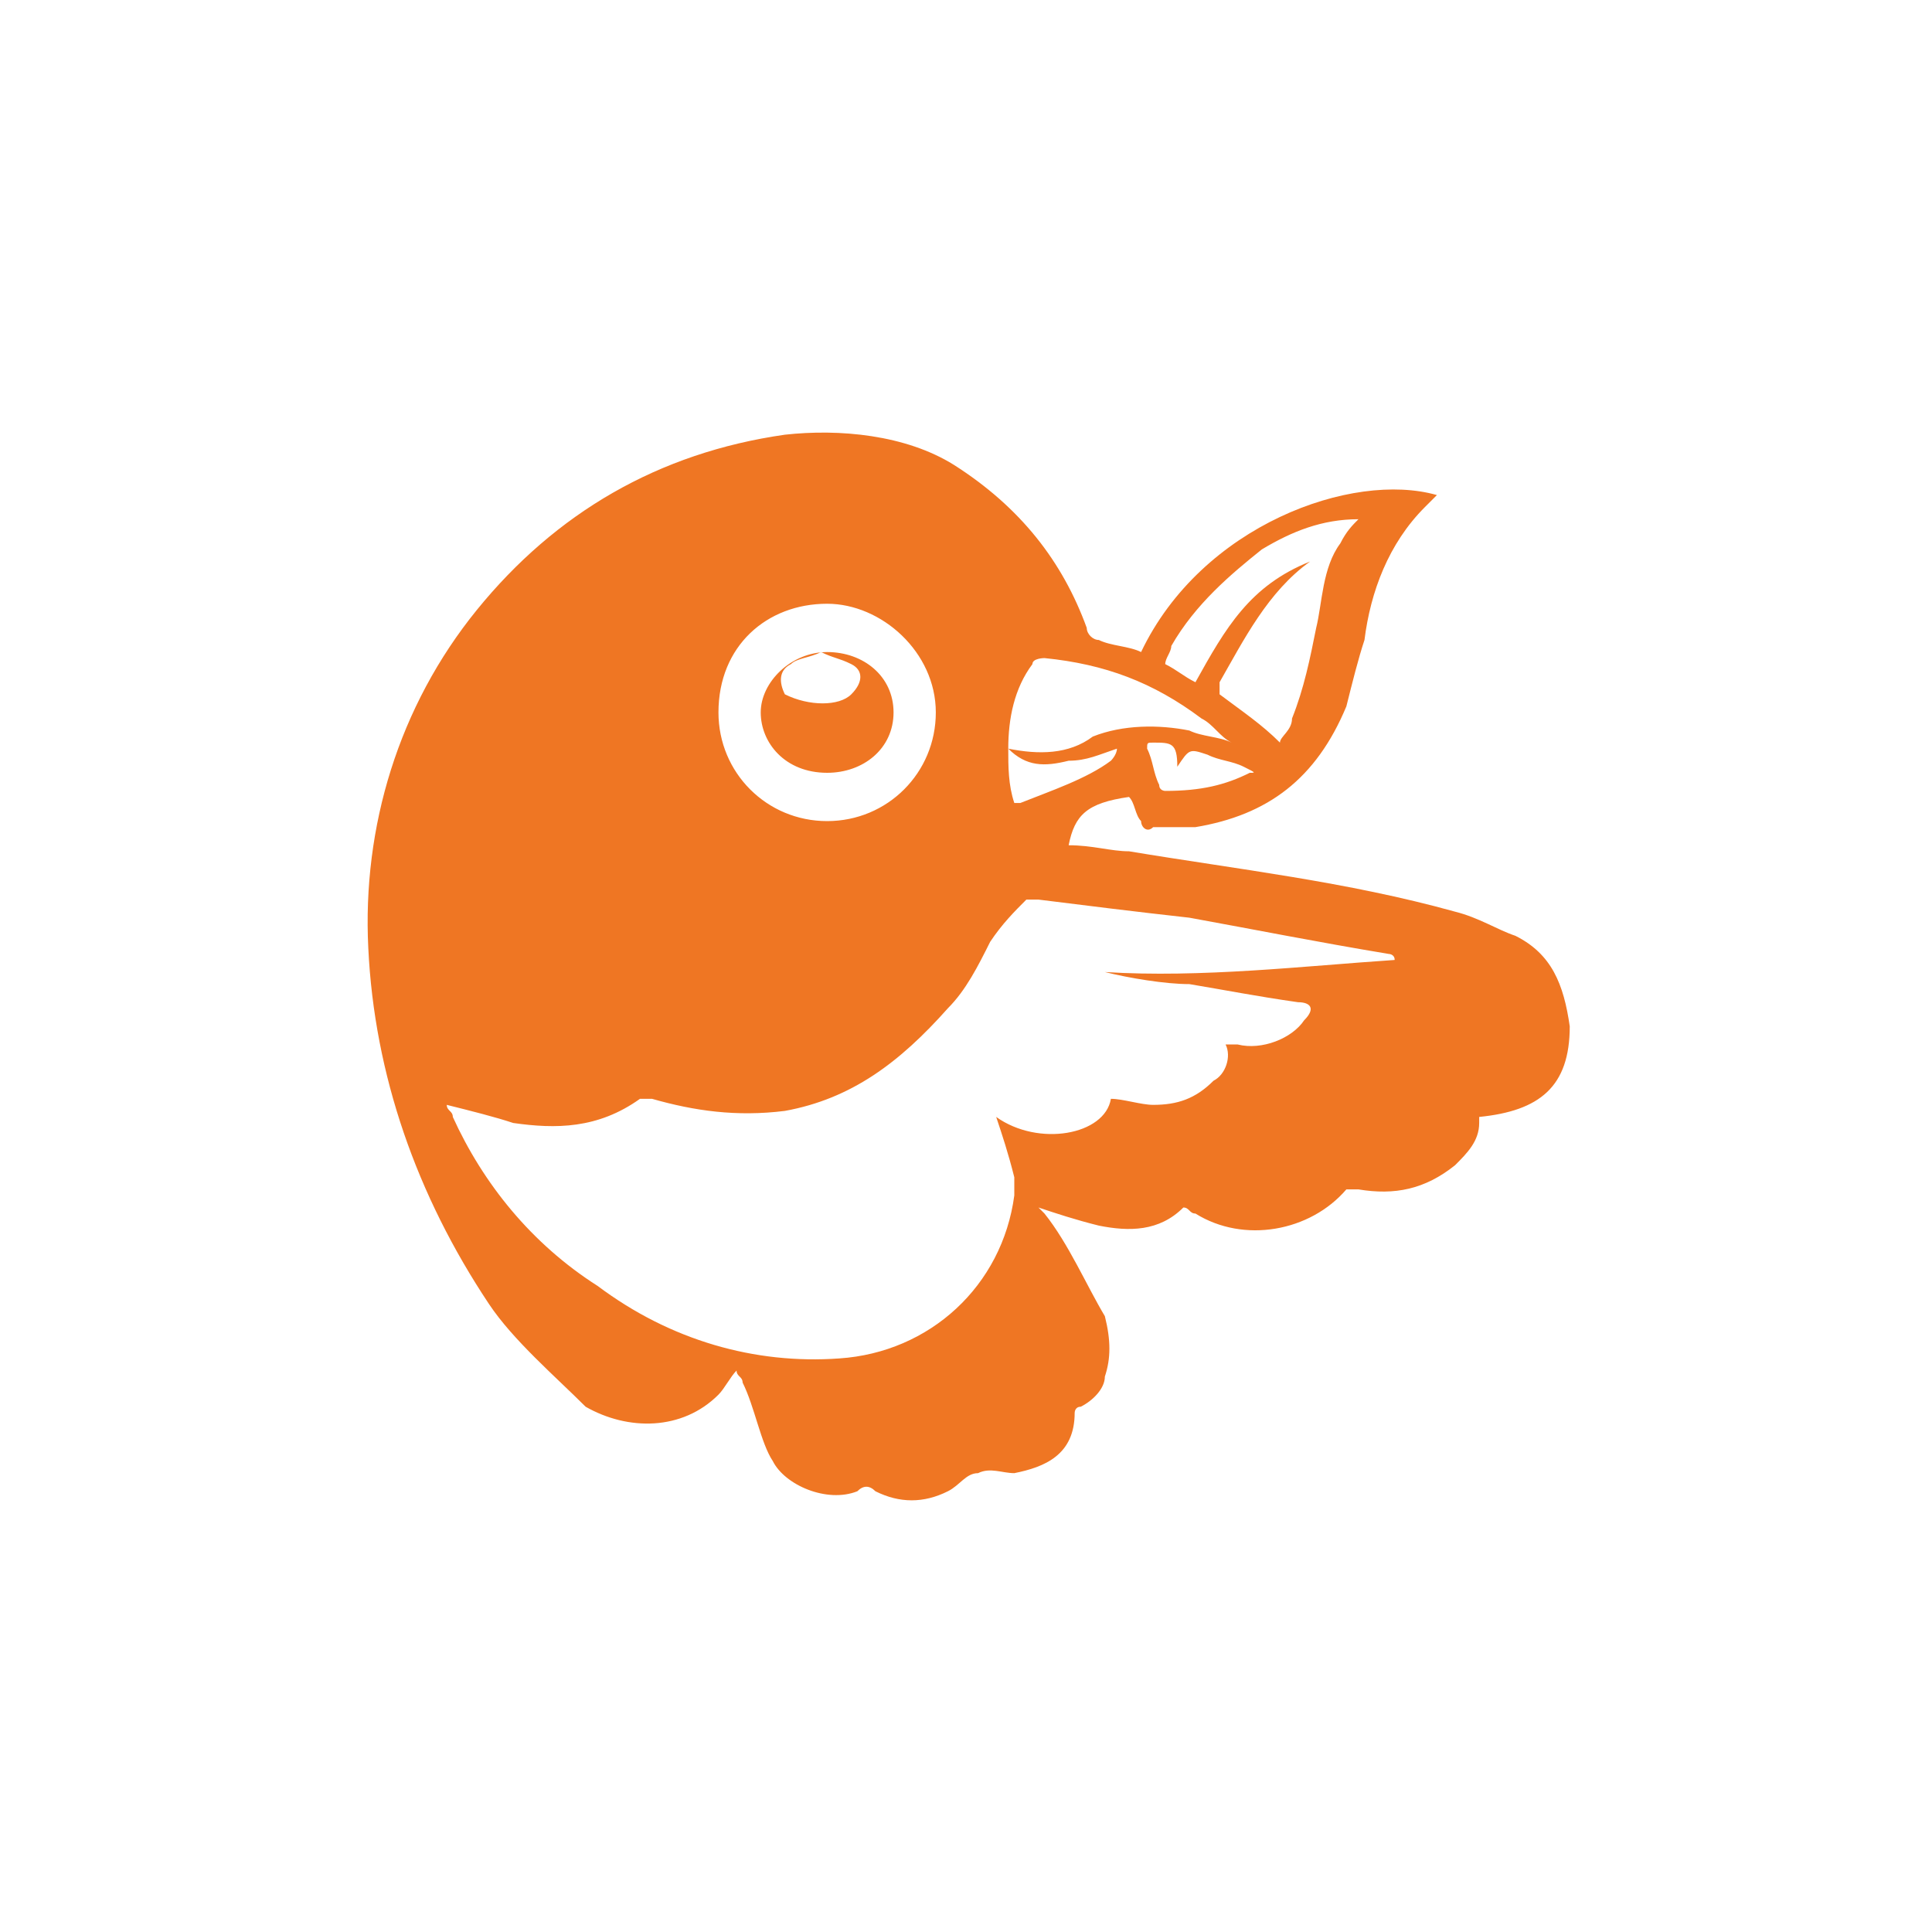 <svg xmlns="http://www.w3.org/2000/svg" viewBox="0 0 32 32"><path fill="#EF7623" d="M25.1 15.5c-.3-.1-.6-.3-1-.4-1.8-.5-3.6-.7-5.4-1-.3 0-.6-.1-1-.1.1-.5.3-.7 1-.8.1.1.1.3.2.4 0 .1.1.2.2.1h.7c1.2-.2 2-.8 2.5-2 .1-.4.2-.8.3-1.1.1-.8.4-1.6 1-2.2l.2-.2c-1.4-.4-3.9.5-4.9 2.6-.2-.1-.5-.1-.7-.2-.1 0-.2-.1-.2-.2-.4-1.1-1.1-2-2.2-2.7-.8-.5-1.9-.6-2.8-.5-2.1.3-3.8 1.3-5.1 2.9S6 13.7 6.1 15.7c.1 2.1.8 4.1 2 5.9.4.6 1.1 1.2 1.6 1.7.7.4 1.6.4 2.2-.2.1-.1.2-.3.3-.4 0 .1.1.1.1.2.2.4.3 1 .5 1.3.2.4.9.7 1.4.5.1-.1.2-.1.3 0 .4.2.8.2 1.2 0 .2-.1.3-.3.5-.3.2-.1.4 0 .6 0 .5-.1 1-.3 1-1 0 0 0-.1.1-.1.2-.1.4-.3.4-.5.1-.3.1-.6 0-1-.3-.5-.6-1.2-1-1.7l-.1-.1c.3.1.6.2 1 .3.5.1 1 .1 1.4-.3.1 0 .1.1.2.1.8.5 1.9.3 2.5-.4h.2c.6.1 1.1 0 1.6-.4.2-.2.4-.4.4-.7v-.1c1-.1 1.5-.5 1.5-1.5-.1-.7-.3-1.2-.9-1.5zm-4.4-2.7c-.4.2-.8.3-1.4.3 0 0-.1 0-.1-.1-.1-.2-.1-.4-.2-.6 0-.1 0-.1.1-.1.3 0 .4 0 .4.4.2-.3.2-.3.5-.2.2.1.4.1.6.2.2.1.2.1.1.1zm-1.3-2.1c.4-.7 1-1.2 1.5-1.6.5-.3 1-.5 1.6-.5-.1.1-.2.2-.3.4-.3.4-.3 1-.4 1.4-.1.5-.2 1-.4 1.5 0 .2-.2.3-.2.4-.3-.3-.6-.5-1-.8v-.2c.4-.7.8-1.5 1.5-2-1 .4-1.4 1.1-1.9 2-.2-.1-.3-.2-.5-.3 0-.1.1-.2.1-.3zm-2.7 1.7c0-.5.1-1 .4-1.4 0-.1.2-.1.2-.1 1 .1 1.8.4 2.6 1 .2.1.3.3.5.4-.2-.1-.5-.1-.7-.2-.5-.1-1.1-.1-1.6.1-.4.3-.9.3-1.4.2.3.3.6.3 1 .2.3 0 .5-.1.8-.2 0 .1-.1.2-.1.2-.4.3-1 .5-1.5.7h-.1c-.1-.3-.1-.6-.1-.9zm-3-2.4c.9 0 1.8.8 1.8 1.8s-.8 1.8-1.8 1.8-1.8-.8-1.8-1.8c0-1.1.8-1.8 1.8-1.8zm4.6 6.1c.4.1 1 .2 1.4.2.6.1 1.1.2 1.8.3.2 0 .3.1.1.3-.2.3-.7.5-1.1.4h-.2c.1.2 0 .5-.2.6-.3.3-.6.4-1 .4-.2 0-.5-.1-.7-.1-.1.6-1.2.8-1.9.3.1.3.2.6.3 1v.3c-.2 1.5-1.4 2.6-2.9 2.7-1.4.1-2.8-.3-4-1.2-1.1-.7-1.9-1.7-2.4-2.8 0-.1-.1-.1-.1-.2.4.1.8.2 1.1.3.7.1 1.4.1 2.1-.4h.2c.7.2 1.4.3 2.2.2 1.1-.2 1.9-.8 2.7-1.7.3-.3.5-.7.7-1.1.2-.3.4-.5.6-.7h.2c.8.1 1.6.2 2.5.3 1.1.2 2.1.4 3.3.6 0 0 .1 0 .1.1-1.5.1-3.2.3-4.8.2zm-4.6-3.3c.6 0 1.1-.4 1.1-1s-.5-1-1.1-1c-.6 0-1.1.5-1.1 1s.4 1 1.1 1zm-.6-1.8c.1-.1.3-.1.5-.2.2.1.3.1.5.2s.2.3 0 .5-.7.2-1.1 0c-.1-.2-.1-.4.1-.5z"/></svg>